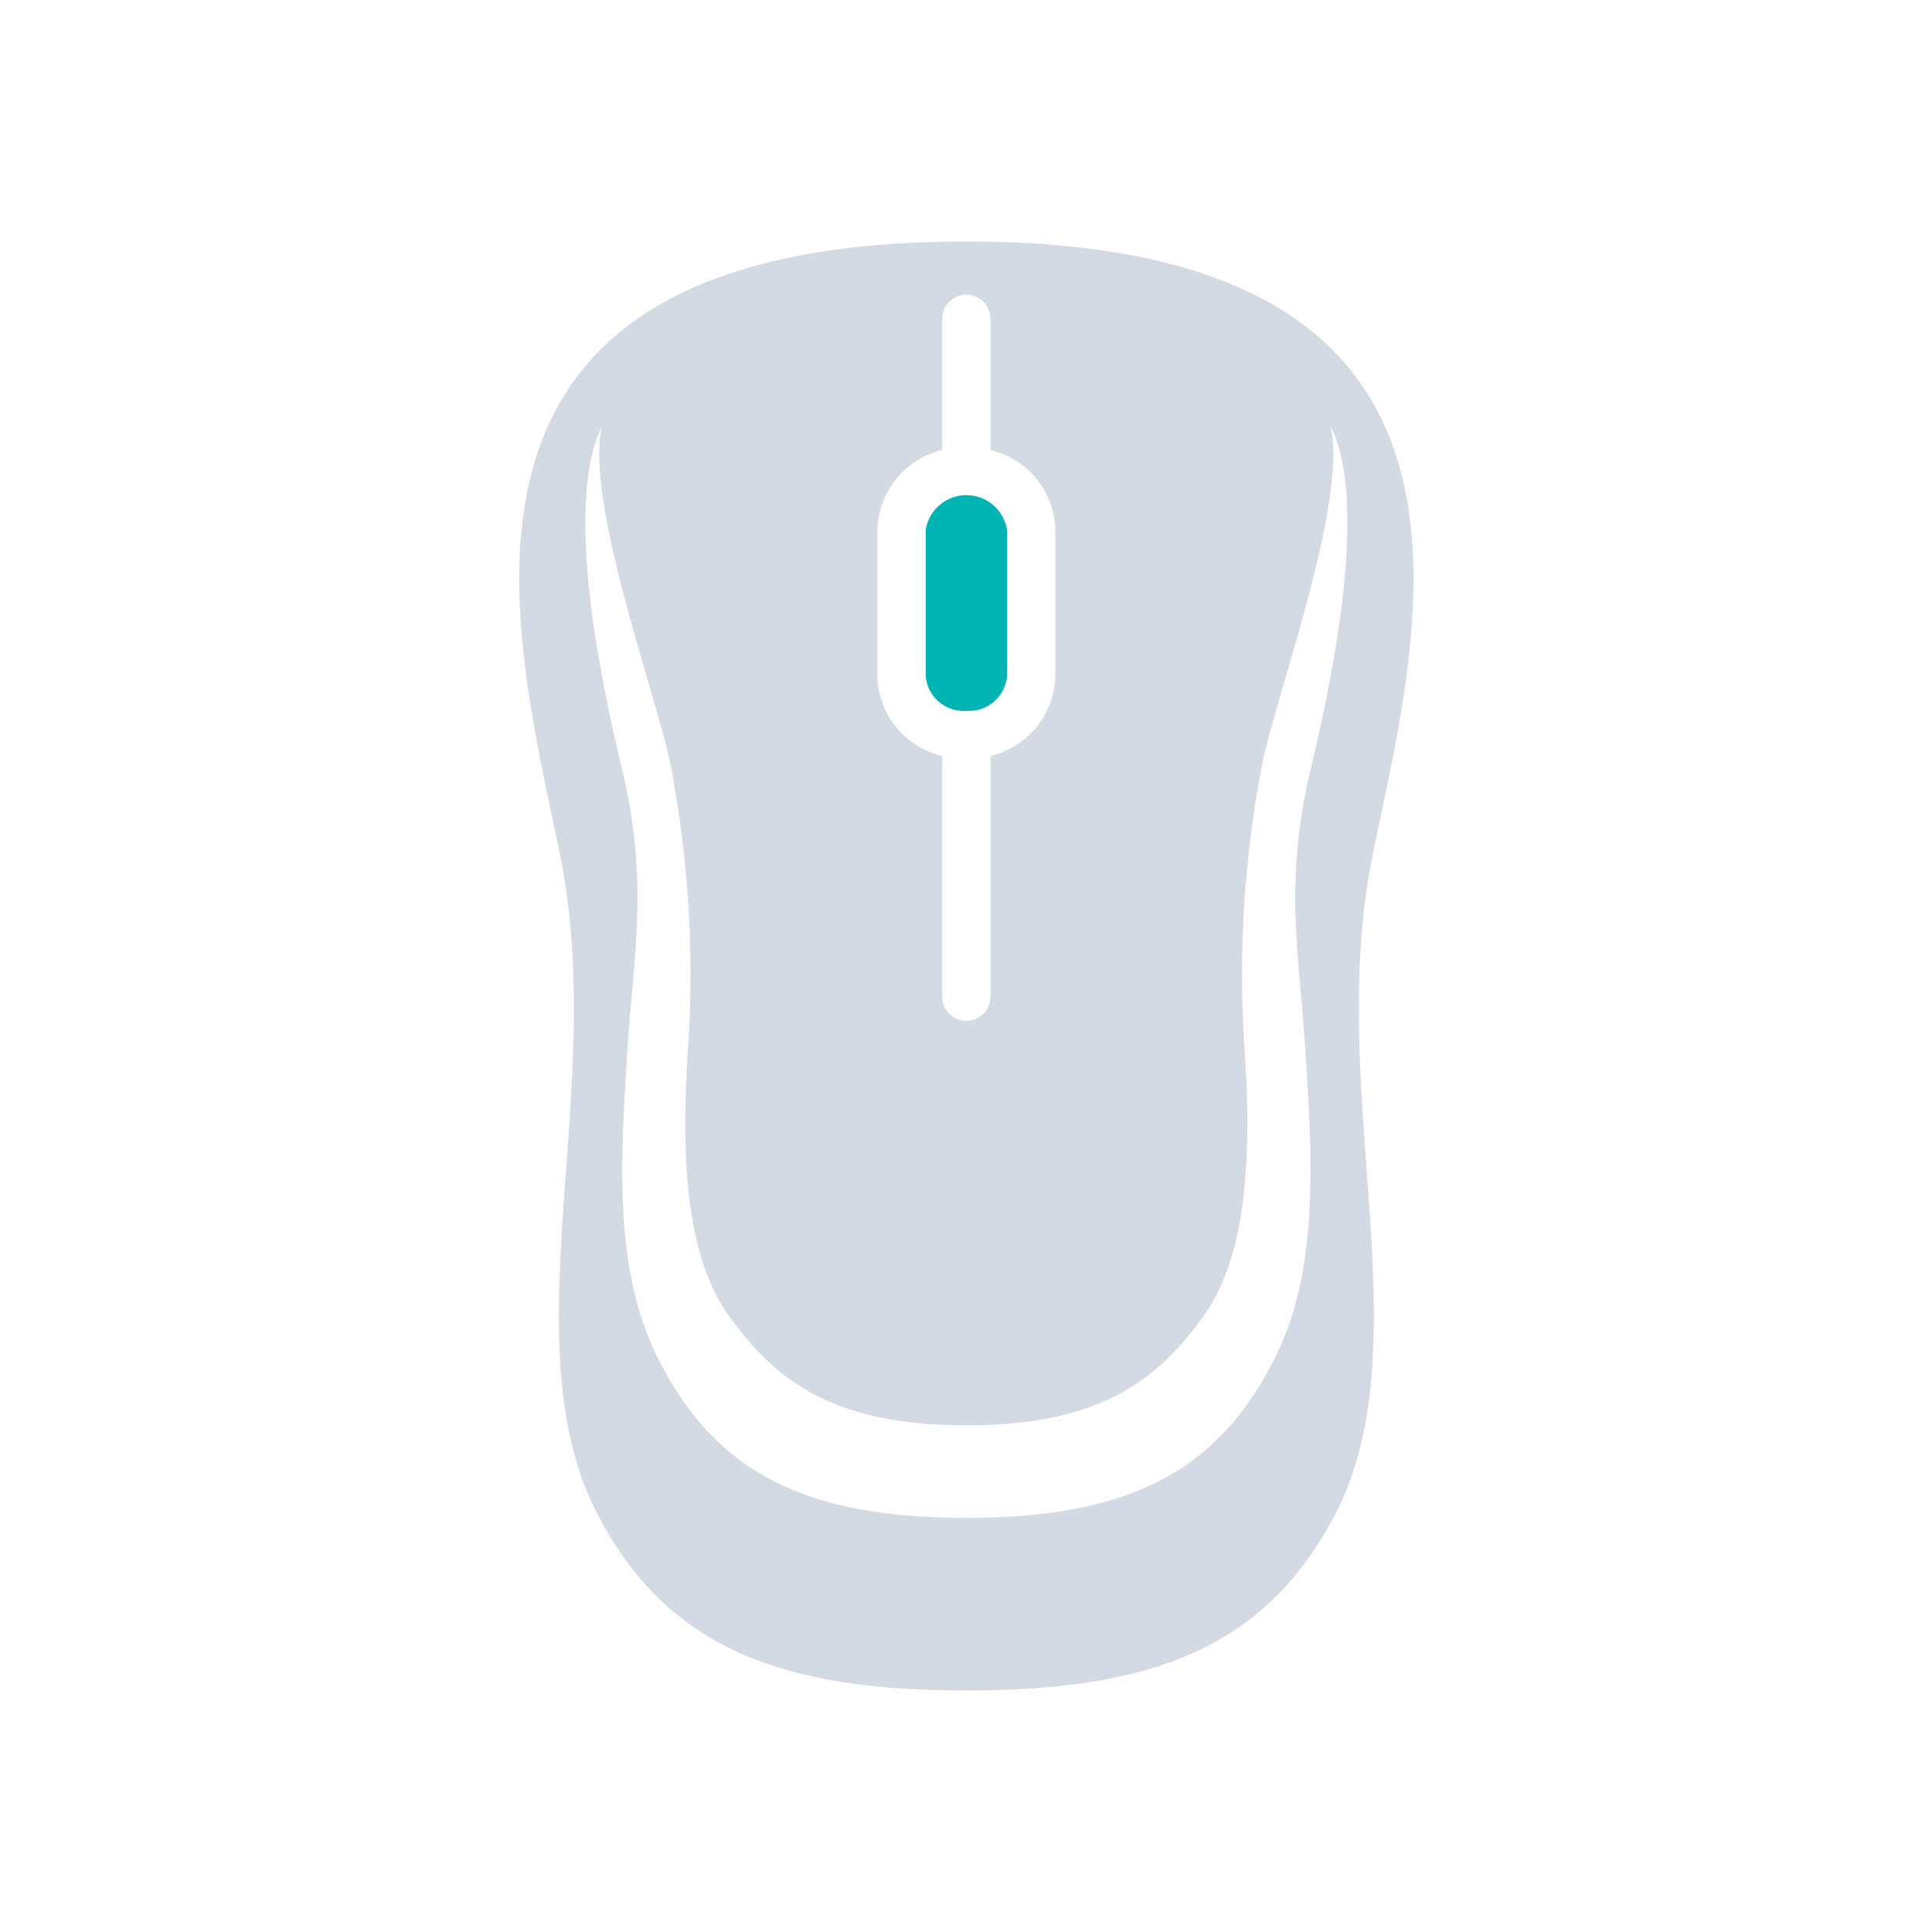 <?xml version="1.0" encoding="UTF-8" standalone="no"?>
<svg
   xmlns:dc="http://purl.org/dc/elements/1.1/"
   xmlns:cc="http://creativecommons.org/ns#"
   xmlns:rdf="http://www.w3.org/1999/02/22-rdf-syntax-ns#"
   xmlns:svg="http://www.w3.org/2000/svg"
   xmlns="http://www.w3.org/2000/svg"
   xmlns:sodipodi="http://sodipodi.sourceforge.net/DTD/sodipodi-0.dtd"
   xmlns:inkscape="http://www.inkscape.org/namespaces/inkscape"
   width="32"
   height="32"
   id="svg3869"
   version="1.1"
   viewBox="0 0 32 32"
   sodipodi:docname="input.svg"
   inkscape:version="1.0.2 (e86c870879, 2021-01-15)">
  <sodipodi:namedview
     pagecolor="#ffffff"
     bordercolor="#000000"
     borderopacity="1"
     objecttolerance="10"
     gridtolerance="10"
     guidetolerance="10"
     inkscape:pageopacity="0"
     inkscape:pageshadow="2"
     inkscape:window-width="1920"
     inkscape:window-height="1007"
     id="namedview49"
     showgrid="false"
     inkscape:zoom="3.2809755"
     inkscape:cx="24.563805"
     inkscape:cy="-152.8199"
     inkscape:window-x="0"
     inkscape:window-y="0"
     inkscape:window-maximized="1"
     inkscape:current-layer="svg3869"
     inkscape:document-rotation="0"
     inkscape:lockguides="false">
    <inkscape:grid
       type="xygrid"
       id="grid874"
       originx="-38"
       originy="-224" />
  </sodipodi:namedview>
  <defs
     id="defs3871">
    <style
       type="text/css"
       id="current-color-scheme" />
  </defs>
  <g
     transform="translate(-370,-620.362)"
     id="22-22-input-keyboard-battery">
    <rect
       style="opacity:1;fill:none"
       width="22"
       height="22"
       x="348"
       y="534.362"
       ry="0"
       id="rect15" />
    <path
       style="fill:#d3dae3;fill-opacity:1;stroke:none"
       d="m 20,141 v 14 l 7,2 7,-2 v -5 h -1 v 2 H 21 v -10 h 8 v -1 z m 12,0 -2,5 h 2 v 3 l 2,-5 H 32 Z M 26.438,144 24,150 h 1.074 l 0.406,-1 h 3.039 l 0.406,1 H 30 l -2.439,-6 H 27.023 L 27,144.01 26.977,144 Z M 27,145.258 28.113,148 H 25.887 Z M 21,153 h 12 v 1 H 21 Z"
       transform="translate(332,396.362)"
       id="path17" />
  </g>
  <g
     transform="translate(-392,-652.362)"
     id="22-22-input-keyboard-brightness">
    <rect
       ry="0"
       y="534.362"
       x="370"
       height="22"
       width="22"
       style="opacity:1;fill:none"
       id="rect20" />
    <path
       style="fill:#d3dae3;fill-opacity:1;stroke:none"
       d="m 20,109 v 14 l 7,2 7,-2 v -9 h -1 v 6 H 21 v -10 h 8 v -1 z m 12,0 c -1.105,0 -2,0.895 -2,2 0,1.105 0.895,2 2,2 1.105,0 2,-0.895 2,-2 0,-1.105 -0.895,-2 -2,-2 z m 0,1 v 2 c -0.552,0 -1,-0.448 -1,-1 0,-0.552 0.448,-1 1,-1 z M 26.438,112 24,118 h 1.074 l 0.406,-1 h 3.039 l 0.406,1 H 30 l -2.439,-6 H 27.023 L 27,112.01 26.977,112 Z M 27,113.258 28.113,116 H 25.887 Z M 21,121 h 12 v 1 H 21 Z"
       transform="translate(354,428.362)"
       id="path4344" />
  </g>
  <g
     id="input-keyboard-battery"
     transform="translate(-370,-652.362)">
    <rect
       style="opacity:1;fill:none"
       id="rect4378"
       width="32"
       height="32"
       x="370"
       y="556.362"
       ry="0" />
    <path
       style="fill:#d3dae3;fill-opacity:1;stroke:none"
       d="m 44,132 v 20 l 10,4 10,-4 v -11 h -1 v 8 H 45 v -16 h 14 v -1 z m 18,0 -2,5 h 2 v 3 l 2,-5 H 62 Z M 53.406,136 49,146 h 1.301 l 1.322,-3 h 4.723 l 1.35,3 H 59 l -4.5,-10 z m 0.553,1.695 1.938,4.305 H 52.062 Z M 45,150 h 18 v 1 H 45 Z"
       transform="translate(332,428.362)"
       id="rect4223" />
  </g>
  <g
     id="input-keyboard-brightness"
     transform="translate(-402,-684.362)">
    <rect
       ry="0"
       y="556.362"
       x="402"
       height="32"
       width="32"
       id="rect4266"
       style="opacity:1;fill:none" />
    <path
       style="fill:#d3dae3;fill-opacity:1;stroke:none"
       d="m 44,100 v 20 l 10,4 10,-4 v -10 h -1 v 7 H 45 v -16 h 12 v -1 z m 9.406,4 L 49,114 h 1.301 l 1.322,-3 h 4.723 l 1.35,3 H 59 l -4.5,-10 z m 0.553,1.695 1.938,4.305 H 52.062 Z M 45,118 h 18 v 1 H 45 Z"
       transform="translate(364,460.362)"
       id="path4270" />
    <path
       style="fill:#00b4b4;fill-opacity:1;stroke:none"
       d="m 100,25 c -0.277,0 -0.5,0.223 -0.5,0.5 v 1 c 0,0.277 0.223,0.5 0.5,0.5 0.277,0 0.5,-0.223 0.5,-0.5 v -1 c 0,-0.277 -0.223,-0.5 -0.5,-0.5 z m -3.182,1.318 c -0.128,0 -0.256,0.049 -0.354,0.146 -0.196,0.196 -0.196,0.511 0,0.707 l 0.707,0.707 c 0.196,0.196 0.511,0.196 0.707,0 0.196,-0.196 0.196,-0.511 0,-0.707 l -0.707,-0.707 c -0.098,-0.098 -0.226,-0.146 -0.354,-0.146 z m 6.363,0 c -0.128,0 -0.256,0.049 -0.354,0.146 l -0.707,0.707 c -0.196,0.196 -0.196,0.511 0,0.707 0.196,0.196 0.511,0.196 0.707,0 l 0.707,-0.707 c 0.196,-0.196 0.196,-0.511 0,-0.707 -0.098,-0.098 -0.226,-0.146 -0.354,-0.146 z M 100,28 c -1.105,0 -2,0.895 -2,2 0,1.105 0.895,2 2,2 1.105,0 2,-0.895 2,-2 0,-1.105 -0.895,-2 -2,-2 z m 0,1 v 2 c -0.552,0 -1,-0.448 -1,-1 0,-0.552 0.448,-1 1,-1 z m -4.5,0.5 c -0.277,0 -0.5,0.223 -0.5,0.5 0,0.277 0.223,0.5 0.5,0.5 h 1 c 0.277,0 0.5,-0.223 0.5,-0.5 0,-0.277 -0.223,-0.5 -0.5,-0.5 z m 8,0 c -0.277,0 -0.5,0.223 -0.5,0.5 0,0.277 0.223,0.5 0.5,0.5 h 1 c 0.277,0 0.5,-0.223 0.5,-0.5 0,-0.277 -0.223,-0.5 -0.5,-0.5 z m -5.975,2.475 c -0.128,0 -0.256,0.049 -0.354,0.146 l -0.707,0.707 c -0.196,0.196 -0.196,0.511 0,0.707 0.196,0.196 0.511,0.196 0.707,0 l 0.707,-0.707 c 0.196,-0.196 0.196,-0.511 0,-0.707 -0.098,-0.098 -0.226,-0.146 -0.354,-0.146 z m 4.949,0 c -0.128,0 -0.256,0.049 -0.354,0.146 -0.196,0.196 -0.196,0.511 0,0.707 l 0.707,0.707 c 0.196,0.196 0.511,0.196 0.707,0 0.196,-0.196 0.196,-0.511 0,-0.707 l -0.707,-0.707 c -0.098,-0.098 -0.226,-0.146 -0.354,-0.146 z M 100,33 c -0.277,0 -0.5,0.223 -0.5,0.5 v 1 c 0,0.277 0.223,0.5 0.5,0.5 0.277,0 0.5,-0.223 0.5,-0.5 v -1 c 0,-0.277 -0.223,-0.5 -0.5,-0.5 z"
       transform="translate(326,534.362)"
       id="path4274"
       inkscape:connector-curvature="0" />
  </g>
  <g
     id="16-16-input-mouse-battery"
     transform="translate(-341,-521.362)">
    <path
       id="path4196"
       transform="translate(319,457.362)"
       d="m -8,82 a 4,4 0 0 0 -4,4 v 4 a 4,4 0 0 0 4,4 4,4 0 0 0 4,-4 v -4 a 4,4 0 0 0 -4,-4 z m 0,1 a 3,3 0 0 1 3,3 v 4 a 3,3 0 0 1 -3,3 3,3 0 0 1 -3,-3 v -4 a 3,3 0 0 1 3,-3 z m 0,1 -2,5 h 2 v 3 l 2,-5 h -2 z"
       style="fill:#d3dae3;fill-opacity:1;stroke:none"
       inkscape:connector-curvature="0" />
    <rect
       style="opacity:1;fill:none"
       id="rect4442"
       width="16"
       height="16"
       x="303"
       y="537.362" />
  </g>
  <g
     id="22-22-input-keyboard-virtual-on"
     transform="translate(-22,-182)">
    <path
       id="path6-6"
       transform="translate(0,-1030.362)"
       d="m 2,1038.362 v 11 h 18 v -11 z m 1,1 h 7 1 8 v 1 H 3 Z m 0,2 h 16 v 7 H 15 7 3 Z m 1,1 v 1 h 2 v -1 z m 3,0 v 1 h 2 v -1 z m 3,0 v 1 h 2 v -1 z m 3,0 v 1 h 2 v -1 z m 3,0 v 1 h 2 v -1 z m -12,2 v 1 h 2 v -1 z m 3,0 v 1 h 2 v -1 z m 3,0 v 1 h 2 v -1 z m 3,0 v 1 h 2 v -1 z m 3,0 v 1 h 2 v -1 z m -12,2 v 1 h 2 v -1 z m 3,0 v 1 h 8 v -1 z m 9,0 v 1 h 2 v -1 z"
       style="fill:#d3dae3;fill-opacity:1;stroke:none"
       inkscape:connector-curvature="0" />
    <path
       id="path8"
       d="M 4.5,2 A 2.5,2.5 0 0 0 2,4.5 2.5,2.5 0 0 0 4.5,7 2.5,2.5 0 0 0 7,4.5 2.5,2.5 0 0 0 4.5,2 Z"
       style="fill:#00b4b4;fill-opacity:1;stroke:none"
       inkscape:connector-curvature="0" />
    <rect
       y="0"
       x="0"
       height="22"
       width="22"
       id="rect4140"
       style="fill:none;fill-opacity:1;stroke:none;stroke-linejoin:bevel" />
  </g>
  <g
     transform="matrix(1.455,0,0,1.455,0,-192)"
     id="input-keyboard-virtual-on">
    <rect
       style="fill:none;fill-rule:evenodd;stroke:none;stroke-width:1px;stroke-linecap:butt;stroke-linejoin:miter;stroke-opacity:1"
       id="rect4192"
       width="22"
       height="22"
       x="0"
       y="0" />
    <path
       transform="matrix(0.687,0,0,0.687,-15.125,22)"
       style="fill:#d3dae3;fill-opacity:1;stroke:none"
       d="M 25,-21 V -4 H 25.5 51 v -17 z m 1,1 h 24 v 2 H 26 Z m 0,3 H 50 V -5 H 26 Z m 1,2 v 2 h 1 v -2 z m 2,0 v 2 h 2 v -2 z m 3,0 v 2 h 2 v -2 z m 3,0 v 2 h 2 v -2 z m 3,0 v 2 h 2 v -2 z m 3,0 v 2 h 2 v -2 z m 3,0 v 2 h 2 v -2 z m 3,0 v 2 h 2 v -2 z m -20,3 v 2 h 3 v -2 z m 4,0 v 2 h 2 v -2 z m 3,0 v 2 h 2 v -2 z m 3,0 v 2 h 2 v -2 z m 3,0 v 2 h 2 v -2 z m 3,0 v 2 h 2 v -2 z m 3,0 v 2 h 3 v -2 z m -19,3 v 2 h 2 v -2 z m 3,0 v 2 h 2 v -2 z m 3,0 v 2 h 10 v -2 z m 11,0 v 2 h 2 v -2 z m 3,0 v 2 h 2 v -2 z"
       id="path4194"
       inkscape:connector-curvature="0" />
    <path
       id="path8-9"
       d="m 3.781,2.75 a 1.719,1.719 0 0 0 -1.719,1.719 1.719,1.719 0 0 0 1.719,1.719 1.719,1.719 0 0 0 1.719,-1.719 1.719,1.719 0 0 0 -1.719,-1.719 z"
       style="fill:#00b4b4;fill-opacity:1;stroke:none"
       inkscape:connector-curvature="0" />
  </g>
  <g
     transform="translate(-22,-150)"
     id="22-22-input-keyboard-virtual-off">
    <path
       style="fill:#d3dae3;fill-opacity:1;stroke:none"
       d="m 2,1038.362 v 11 h 18 v -11 z m 1,1 h 7 1 8 v 1 H 3 Z m 0,2 h 16 v 7 H 15 7 3 Z m 1,1 v 1 h 2 v -1 z m 3,0 v 1 h 2 v -1 z m 3,0 v 1 h 2 v -1 z m 3,0 v 1 h 2 v -1 z m 3,0 v 1 h 2 v -1 z m -12,2 v 1 h 2 v -1 z m 3,0 v 1 h 2 v -1 z m 3,0 v 1 h 2 v -1 z m 3,0 v 1 h 2 v -1 z m 3,0 v 1 h 2 v -1 z m -12,2 v 1 h 2 v -1 z m 3,0 v 1 h 8 v -1 z m 9,0 v 1 h 2 v -1 z"
       transform="translate(0,-1030.362)"
       id="path4170"
       inkscape:connector-curvature="0" />
    <rect
       style="fill:none;fill-opacity:1;stroke:none;stroke-linejoin:bevel"
       id="rect4172"
       width="22"
       height="22"
       x="0"
       y="0" />
  </g>
  <g
     transform="matrix(1.455,0,0,1.455,0,-160)"
     id="input-keyboard-virtual-off">
    <rect
       style="fill:none;fill-rule:evenodd;stroke:none;stroke-width:1px;stroke-linecap:butt;stroke-linejoin:miter;stroke-opacity:1"
       id="rect4176"
       width="22"
       height="22"
       x="0"
       y="0" />
    <path
       transform="matrix(0.687,0,0,0.687,-15.125,22)"
       style="fill:#d3dae3;fill-opacity:1;stroke:none"
       d="M 25,-21 V -4 H 25.5 51 v -17 z m 1,1 h 24 v 2 H 26 Z m 0,3 H 50 V -5 H 26 Z m 1,2 v 2 h 1 v -2 z m 2,0 v 2 h 2 v -2 z m 3,0 v 2 h 2 v -2 z m 3,0 v 2 h 2 v -2 z m 3,0 v 2 h 2 v -2 z m 3,0 v 2 h 2 v -2 z m 3,0 v 2 h 2 v -2 z m 3,0 v 2 h 2 v -2 z m -20,3 v 2 h 3 v -2 z m 4,0 v 2 h 2 v -2 z m 3,0 v 2 h 2 v -2 z m 3,0 v 2 h 2 v -2 z m 3,0 v 2 h 2 v -2 z m 3,0 v 2 h 2 v -2 z m 3,0 v 2 h 3 v -2 z m -19,3 v 2 h 2 v -2 z m 3,0 v 2 h 2 v -2 z m 3,0 v 2 h 10 v -2 z m 11,0 v 2 h 2 v -2 z m 3,0 v 2 h 2 v -2 z"
       id="path4178"
       inkscape:connector-curvature="0" />
  </g>
  <g
     id="22-22-input-caps-on"
     transform="translate(21.241,-200.741)">
    <rect
       y="146.741"
       x="-43.241"
       height="22"
       width="22"
       id="rect964"
       style="opacity:0.001;fill-opacity:1;stroke:none;stroke-width:0.491;stroke-linecap:round;stroke-linejoin:round;stroke-miterlimit:4;stroke-dasharray:none;stroke-opacity:1" />
    <path
       inkscape:connector-curvature="0"
       id="path870"
       d="m -39.241,149.741 v 14 l 7,2 7,-2 v -14 z m 1,1 h 12 v 10 h -12 z m 5.438,2 -2.438,6 h 1.074 l 0.406,-1 h 3.039 l 0.406,1 h 1.074 l -2.439,-6 h -0.537 l -0.023,0.01 -0.023,-0.01 z m 0.562,1.258 1.113,2.742 h -2.227 z m -6,7.742 h 12 v 1 h -12 z"
       style="fill:#d3dae3;fill-opacity:1;stroke:none" />
  </g>
  <g
     id="22-22-input-num-on"
     transform="translate(-46,-139)">
    <rect
       style="opacity:0.001;fill-opacity:1;stroke:none;stroke-width:0.491;stroke-linecap:round;stroke-linejoin:round;stroke-miterlimit:4;stroke-dasharray:none;stroke-opacity:1"
       id="rect972"
       width="22"
       height="22"
       x="24"
       y="117" />
    <path
       inkscape:connector-curvature="0"
       id="path879"
       d="m 28,120 v 14 l 7,2 7,-2 v -14 z m 1,1 h 12 v 10 H 29 Z m 6,2 v 1 h -1 v 1 h 1 v 3 h -1 v 1 h 1 1 1 v -1 h -1 v -5 z m -6,9 h 12 v 1 H 29 Z"
       style="fill:#d3dae3;fill-opacity:1;stroke:none" />
  </g>
  <g
     id="input-caps-on"
     transform="translate(-19,-176)">
    <rect
       y="112"
       x="19"
       height="32"
       width="32"
       id="rect978"
       style="opacity:0.001;fill-opacity:1;stroke:none;stroke-width:0.714;stroke-linecap:round;stroke-linejoin:round;stroke-miterlimit:4;stroke-dasharray:none;stroke-opacity:1" />
    <path
       inkscape:connector-curvature="0"
       id="path880"
       d="m 25,116 v 20 l 10,4 10,-4 v -19 -1 h -1 z m 1,1 h 18 v 16 H 26 Z m 8.406,3 L 30,130 h 1.301 l 1.322,-3 h 4.723 l 1.35,3 H 40 l -4.5,-10 z m 0.553,1.695 L 36.896,126 H 33.062 Z M 26,134 h 18 v 1 H 26 Z"
       style="fill:#d3dae3;fill-opacity:1;stroke:none" />
  </g>
  <g
     id="input-num-on"
     transform="translate(-19,-144)">
    <rect
       style="opacity:0.001;fill-opacity:1;stroke:none;stroke-width:0.714;stroke-linecap:round;stroke-linejoin:round;stroke-miterlimit:4;stroke-dasharray:none;stroke-opacity:1"
       id="rect984"
       width="32"
       height="32"
       x="19"
       y="112" />
    <path
       inkscape:connector-curvature="0"
       id="path896"
       d="m 25,116 v 20 l 10,4 10,-4 v -19 -1 h -1 z m 1,1 h 18 v 16 H 26 Z m 9,3 v 2 h -2 v 1 h 2 v 6 h -2 v 1 h 5 v -1 h -2 v -9 z m -9,14 h 18 v 1 H 26 Z"
       style="fill:#d3dae3;fill-opacity:1;stroke:none" />
  </g>
  <g
     id="input-mouse-battery">
    <g
       id="g907">
      <rect
         style="fill:none"
         id="rect4378-6"
         width="32"
         height="32"
         x="0"
         y="-4.2773436e-06"
         ry="0" />
      <path
         d="m 16.006,11.773 a 0.63,0.63 0 0 0 0.673,-0.573 V 8.773 a 0.682,0.682 0 0 0 -1.346,0 v 2.427 a 0.63,0.63 0 0 0 0.673,0.573 z"
         id="path4"
         style="fill:#00b4b4;fill-opacity:1;stroke-width:0.267" />
      <path
         d="M 9.936,25.157 C 11.06,27.229 12.825,28 16.006,28 c 3.181,0 4.945,-0.771 6.07,-2.843 1.543,-2.843 -0.141,-7.079 0.66,-10.997 C 23.506,10.39 25.341,4 16.006,4 6.67,4 8.505,10.39 9.276,14.16 c 0.8,3.918 -0.883,8.154 0.66,10.997 z m 4.597,-16.383 a 1.393,1.393 0 0 1 1.073,-1.32 v -2.173 a 0.4,0.4 0 1 1 0.8,0 v 2.173 a 1.393,1.393 0 0 1 1.073,1.32 v 2.427 a 1.393,1.393 0 0 1 -1.073,1.32 v 3.988 a 0.4,0.4 0 0 1 -0.8,0 v -3.988 a 1.393,1.393 0 0 1 -1.073,-1.32 z M 9.97,7.06 c -0.289,1.271 0.929,4.515 1.144,5.647 a 18.3,18.3 0 0 1 0.285,4.601 c -0.119,1.807 -0.055,3.438 0.65,4.45 0.825,1.183 1.85,1.85 3.956,1.85 2.106,0 3.131,-0.667 3.956,-1.85 0.705,-1.012 0.769,-2.643 0.65,-4.45 a 18.3,18.3 0 0 1 0.285,-4.601 c 0.215,-1.133 1.433,-4.376 1.144,-5.647 0.732,1.465 -0.202,5.109 -0.357,5.793 -0.407,1.791 -0.168,2.951 -0.072,4.409 0.126,1.917 0.245,3.728 -0.48,5.199 -0.939,1.904 -2.423,2.68 -5.125,2.68 -2.702,0 -4.187,-0.777 -5.125,-2.68 -0.725,-1.471 -0.606,-3.282 -0.48,-5.199 0.096,-1.459 0.334,-2.618 -0.072,-4.409 -0.156,-0.684 -1.09,-4.328 -0.357,-5.793 z"
         id="path6-3"
         style="fill:#d3dae3;fill-opacity:1;fill-rule:nonzero;stroke-width:0.267" />
    </g>
  </g>
  <g
     id="22-22-input-mouse-battery"
     transform="translate(-22,10)">
    <g
       id="g920">
      <rect
         style="fill:none"
         width="22"
         height="22"
         x="0"
         y="2.6171874e-06"
         ry="0"
         id="rect8" />
      <path
         style="fill:#00b4b4;fill-opacity:1;stroke:none"
         d="m 5,3 -2,5 h 2 v 3 l 2,-5 H 5 Z"
         id="path12"
         inkscape:connector-curvature="0" />
      <path
         d="m 12.937,8.182 a 0.42,0.42 0 0 0 0.449,-0.382 V 6.182 a 0.454,0.454 0 0 0 -0.897,0 V 7.8 a 0.42,0.42 0 0 0 0.449,0.382 z"
         id="path4-3"
         style="fill:#00b4b4;fill-opacity:1;stroke-width:0.178" />
      <path
         d="M 8.891,17.105 C 9.64,18.486 10.817,19 12.937,19 c 2.12,0 3.297,-0.514 4.046,-1.895 1.029,-1.895 -0.094,-4.719 0.44,-7.331 C 17.937,7.26 19.161,3 12.937,3 6.713,3 7.937,7.26 8.45,9.773 c 0.534,2.612 -0.588,5.436 0.44,7.331 z M 11.955,6.182 a 0.929,0.929 0 0 1 0.715,-0.88 V 3.854 a 0.267,0.267 0 1 1 0.533,0 v 1.449 a 0.929,0.929 0 0 1 0.715,0.88 V 7.8 a 0.929,0.929 0 0 1 -0.715,0.88 v 2.659 a 0.267,0.267 0 0 1 -0.533,0 V 8.68 A 0.929,0.929 0 0 1 11.955,7.8 Z M 8.914,5.04 C 8.721,5.888 9.533,8.05 9.676,8.805 a 12.2,12.2 0 0 1 0.19,3.067 c -0.079,1.205 -0.037,2.292 0.433,2.967 0.55,0.789 1.233,1.233 2.638,1.233 1.404,0 2.087,-0.444 2.638,-1.233 0.47,-0.675 0.512,-1.762 0.433,-2.967 a 12.2,12.2 0 0 1 0.19,-3.067 c 0.143,-0.755 0.955,-2.917 0.763,-3.765 0.488,0.976 -0.135,3.406 -0.238,3.862 -0.271,1.194 -0.112,1.967 -0.048,2.939 0.084,1.278 0.163,2.485 -0.32,3.466 -0.626,1.269 -1.616,1.787 -3.417,1.787 -1.801,0 -2.791,-0.518 -3.417,-1.787 -0.484,-0.981 -0.404,-2.188 -0.32,-3.466 0.064,-0.972 0.223,-1.746 -0.048,-2.939 -0.104,-0.456 -0.726,-2.886 -0.238,-3.862 z"
         id="path6-67"
         style="fill:#d3dae3;fill-opacity:1;stroke-width:0.178" />
    </g>
  </g>
  <g
     id="input-keyboard"
     transform="translate(0,-224)">
    <rect
       style="fill:none;fill-rule:evenodd;stroke:none;stroke-width:1.455px;stroke-linecap:butt;stroke-linejoin:miter;stroke-opacity:1"
       id="rect4196"
       width="32"
       height="32"
       x="0"
       y="0" />
    <path
       d="m 15.308,3.725 c -1.002,0.106 -1.781,0.334 -2.621,0.768 -1.327,0.691 -2.24,1.771 -2.761,3.263 -0.073,0.212 -0.123,0.396 -0.112,0.407 0.01,0.012 0.09,-0.084 0.174,-0.206 0.23,-0.334 0.896,-0.936 1.372,-1.248 0.778,-0.512 1.669,-0.869 2.766,-1.103 0.493,-0.106 0.739,-0.223 1.882,-0.223 1.154,0 1.383,0.112 1.876,0.223 1.809,0.396 3.114,1.119 4.071,2.256 0.146,0.178 0.269,0.312 0.269,0.301 0,-0.072 -0.291,-0.847 -0.414,-1.103 -0.952,-2.005 -2.951,-3.225 -5.493,-3.353 -0.309,-0.016 -0.762,-0.006 -1.009,0.016 z"
       id="path4-36"
       style="fill:#00cccc;fill-opacity:1;stroke-width:0.003"
       inkscape:connector-curvature="0"
       sodipodi:nodetypes="cccccccsccscccc" />
    <path
       d="m 15.531,7.901 c -0.599,0.089 -1.075,0.228 -1.585,0.473 -1.008,0.484 -1.781,1.353 -2.167,2.445 l -0.084,0.24 0.291,-0.278 c 0.644,-0.601 1.49,-1.047 2.481,-1.303 0.442,-0.117 0.633,-0.234 1.54,-0.234 0.907,0 1.098,0.116 1.54,0.234 0.969,0.251 1.837,0.702 2.425,1.248 0.179,0.173 0.291,0.245 0.291,0.189 0,-0.044 -0.129,-0.334 -0.28,-0.64 -0.594,-1.175 -1.613,-1.972 -2.906,-2.261 -0.414,-0.095 -1.254,-0.156 -1.546,-0.112 z"
       id="path6-7"
       style="fill:#00cccc;fill-opacity:1;stroke-width:0.003"
       inkscape:connector-curvature="0"
       sodipodi:nodetypes="ccccccsccscccc" />
    <path
       d="m 4.807,12.044 c -0.834,0.112 -1.422,0.407 -2.044,1.03 -0.499,0.49 -0.784,0.969 -0.963,1.587 -0.095,0.34 -0.1,0.68 -0.1,5.319 0,5.491 -0.017,5.218 0.375,6.043 0.414,0.869 1.311,1.598 2.285,1.877 0.347,0.095 0.868,0.1 11.62,0.1 9.268,0 11.312,-0.012 11.564,-0.078 1.019,-0.245 1.965,-0.997 2.397,-1.899 0.392,-0.824 0.375,-0.551 0.375,-6.043 0,-5.547 0.022,-5.246 -0.409,-6.07 -0.291,-0.557 -0.969,-1.225 -1.523,-1.498 -0.885,-0.429 0.258,-0.39 -12.152,-0.401 -6.115,-0.006 -11.256,0.012 -11.424,0.034 z m 1.215,3.631 c 0.118,0.112 0.129,0.161 0.129,0.763 0,0.579 -0.011,0.652 -0.123,0.768 -0.112,0.117 -0.162,0.128 -0.767,0.128 -0.582,0 -0.655,-0.012 -0.773,-0.123 -0.118,-0.111 -0.129,-0.161 -0.129,-0.763 0,-0.579 0.011,-0.652 0.123,-0.769 0.112,-0.117 0.162,-0.128 0.767,-0.128 0.583,3.03e-4 0.655,0.012 0.773,0.123 z m 3.584,0 c 0.118,0.112 0.129,0.161 0.129,0.763 0,0.579 -0.011,0.652 -0.123,0.768 -0.112,0.117 -0.162,0.128 -0.767,0.128 -0.582,0 -0.655,-0.012 -0.773,-0.123 -0.118,-0.111 -0.129,-0.161 -0.129,-0.763 0,-0.579 0.011,-0.652 0.123,-0.769 0.112,-0.117 0.162,-0.128 0.767,-0.128 0.582,3.03e-4 0.655,0.012 0.773,0.123 z m 3.584,0 c 0.118,0.112 0.129,0.161 0.129,0.763 0,0.579 -0.011,0.652 -0.123,0.768 -0.112,0.117 -0.162,0.128 -0.767,0.128 -0.582,0 -0.655,-0.012 -0.773,-0.123 -0.118,-0.111 -0.129,-0.161 -0.129,-0.763 0,-0.579 0.011,-0.652 0.123,-0.769 0.112,-0.117 0.162,-0.128 0.767,-0.128 0.583,3.03e-4 0.655,0.012 0.773,0.123 z m 3.584,0 c 0.118,0.112 0.129,0.161 0.129,0.763 0,0.579 -0.011,0.652 -0.123,0.768 -0.112,0.117 -0.162,0.128 -0.767,0.128 -0.582,0 -0.655,-0.012 -0.773,-0.123 -0.118,-0.111 -0.129,-0.161 -0.129,-0.763 0,-0.579 0.011,-0.652 0.123,-0.769 0.112,-0.117 0.162,-0.128 0.767,-0.128 0.582,3.03e-4 0.655,0.012 0.773,0.123 z m 3.584,0 c 0.118,0.112 0.129,0.161 0.129,0.763 0,0.579 -0.011,0.652 -0.123,0.768 -0.112,0.117 -0.162,0.128 -0.767,0.128 -0.582,0 -0.655,-0.012 -0.773,-0.123 -0.118,-0.111 -0.129,-0.161 -0.129,-0.763 0,-0.579 0.011,-0.652 0.123,-0.769 0.112,-0.117 0.162,-0.128 0.767,-0.128 0.582,3.03e-4 0.655,0.012 0.773,0.123 z m 3.584,0 c 0.118,0.112 0.129,0.161 0.129,0.763 0,0.579 -0.011,0.652 -0.123,0.768 -0.112,0.117 -0.162,0.128 -0.767,0.128 -0.582,0 -0.655,-0.012 -0.773,-0.123 -0.118,-0.111 -0.129,-0.161 -0.129,-0.763 0,-0.579 0.011,-0.652 0.123,-0.769 0.112,-0.117 0.162,-0.128 0.767,-0.128 0.582,3.03e-4 0.655,0.012 0.773,0.123 z m 3.584,0 c 0.118,0.112 0.129,0.161 0.129,0.763 0,0.579 -0.011,0.652 -0.123,0.768 -0.112,0.117 -0.162,0.128 -0.767,0.128 -0.582,0 -0.655,-0.012 -0.773,-0.123 -0.118,-0.111 -0.129,-0.161 -0.129,-0.763 0,-0.579 0.011,-0.652 0.123,-0.769 0.112,-0.117 0.162,-0.128 0.767,-0.128 0.582,3.03e-4 0.655,0.012 0.773,0.123 z M 7.815,19.24 c 0.118,0.112 0.129,0.161 0.129,0.763 0,0.958 0.123,0.897 -1.787,0.897 -1.921,0 -1.798,0.061 -1.798,-0.885 0,-0.958 -0.123,-0.897 1.787,-0.897 1.501,0 1.54,0.006 1.669,0.123 z m 3.584,0 c 0.118,0.112 0.129,0.161 0.129,0.763 0,0.579 -0.011,0.652 -0.123,0.768 -0.112,0.117 -0.162,0.128 -0.767,0.128 -0.582,0 -0.655,-0.012 -0.773,-0.123 -0.118,-0.112 -0.129,-0.161 -0.129,-0.763 0,-0.579 0.011,-0.652 0.123,-0.769 0.112,-0.117 0.162,-0.128 0.767,-0.128 0.582,2.95e-4 0.655,0.012 0.773,0.123 z m 3.584,0 c 0.118,0.112 0.129,0.161 0.129,0.763 0,0.579 -0.011,0.652 -0.123,0.768 -0.112,0.117 -0.162,0.128 -0.767,0.128 -0.582,0 -0.655,-0.012 -0.773,-0.123 -0.118,-0.112 -0.129,-0.161 -0.129,-0.763 0,-0.579 0.011,-0.652 0.123,-0.769 0.112,-0.117 0.162,-0.128 0.767,-0.128 0.582,2.95e-4 0.655,0.012 0.773,0.123 z m 3.584,0 c 0.118,0.112 0.129,0.161 0.129,0.763 0,0.579 -0.011,0.652 -0.123,0.768 -0.112,0.117 -0.162,0.128 -0.767,0.128 -0.582,0 -0.655,-0.012 -0.773,-0.123 -0.117,-0.112 -0.129,-0.161 -0.129,-0.763 0,-0.579 0.011,-0.652 0.123,-0.769 0.112,-0.117 0.162,-0.128 0.767,-0.128 0.582,2.95e-4 0.655,0.012 0.773,0.123 z m 3.584,0 c 0.118,0.112 0.129,0.161 0.129,0.763 0,0.579 -0.011,0.652 -0.123,0.768 -0.112,0.117 -0.162,0.128 -0.767,0.128 -0.582,0 -0.655,-0.012 -0.773,-0.123 -0.118,-0.112 -0.129,-0.161 -0.129,-0.763 0,-0.579 0.011,-0.652 0.123,-0.769 0.112,-0.117 0.162,-0.128 0.767,-0.128 0.582,2.95e-4 0.655,0.012 0.773,0.123 z m 5.376,0 c 0.118,0.112 0.129,0.161 0.129,0.763 0,0.958 0.123,0.897 -1.786,0.897 -1.921,0 -1.798,0.061 -1.798,-0.885 0,-0.958 -0.123,-0.897 1.786,-0.897 1.501,0 1.54,0.006 1.669,0.123 z M 6.919,22.804 c 0.118,0.111 0.129,0.161 0.129,0.763 0,0.936 0.056,0.897 -1.338,0.897 -1.406,0 -1.35,0.033 -1.35,-0.885 0,-0.936 -0.056,-0.897 1.338,-0.897 1.042,0 1.098,0.006 1.221,0.123 z m 16.128,0 c 0.118,0.111 0.129,0.161 0.129,0.763 0,0.579 -0.011,0.652 -0.123,0.768 l -0.118,0.128 h -6.921 -6.916 l -0.129,-0.123 c -0.118,-0.112 -0.129,-0.161 -0.129,-0.763 0,-0.579 0.011,-0.652 0.123,-0.769 l 0.118,-0.128 h 6.922 6.916 z m 4.48,0 c 0.118,0.111 0.129,0.161 0.129,0.763 0,0.936 0.056,0.897 -1.339,0.897 -1.406,0 -1.35,0.033 -1.35,-0.885 0,-0.936 -0.056,-0.897 1.339,-0.897 1.042,0 1.098,0.006 1.221,0.123 z"
       id="path8-5"
       style="fill:#d3dae3;fill-opacity:1;stroke-width:0.003"
       inkscape:connector-curvature="0" />
  </g>
  <g
     id="22-22-input-keyboard"
     transform="translate(-22,-214)">
    <rect
       y="0"
       x="0"
       height="22"
       width="22"
       id="rect4147"
       style="fill:none;fill-rule:evenodd;stroke:none;stroke-width:1px;stroke-linecap:butt;stroke-linejoin:miter;stroke-opacity:1" />
    <path
       d="m 10.572,2.716 c -0.668,0.071 -1.187,0.223 -1.747,0.512 -0.885,0.46 -1.493,1.181 -1.841,2.176 -0.048,0.141 -0.082,0.264 -0.075,0.271 0.004,0.008 0.06,-0.056 0.116,-0.137 0.153,-0.223 0.597,-0.624 0.915,-0.832 0.519,-0.341 1.113,-0.579 1.844,-0.735 C 10.113,3.901 10.277,3.789 11.039,3.789 c 0.769,0 0.922,0.108 1.251,0.182 1.206,0.264 2.076,0.746 2.714,1.504 0.097,0.119 0.179,0.208 0.179,0.201 0,-0.048 -0.194,-0.564 -0.276,-0.735 -0.635,-1.337 -1.968,-2.15 -3.662,-2.235 -0.206,-0.011 -0.508,-0.004 -0.672,0.011 z"
       id="path4-35"
       style="fill:#00cccc;fill-opacity:1;stroke-width:0.002"
       inkscape:connector-curvature="0"
       sodipodi:nodetypes="cccccccsccscccc" />
    <path
       d="m 10.721,5.601 c -0.399,0.059 -0.717,0.152 -1.056,0.316 -0.672,0.323 -1.187,0.902 -1.445,1.63 l -0.056,0.16 0.194,-0.186 c 0.429,-0.401 0.993,-0.698 1.654,-0.869 0.295,-0.078 0.422,-0.189 1.027,-0.189 0.605,0 0.732,0.111 1.027,0.189 0.646,0.167 1.224,0.468 1.617,0.832 0.12,0.115 0.194,0.163 0.194,0.126 0,-0.03 -0.086,-0.223 -0.187,-0.427 -0.396,-0.783 -1.075,-1.314 -1.938,-1.507 -0.276,-0.063 -0.836,-0.104 -1.03,-0.074 z"
       id="path6-62"
       style="fill:#00cccc;fill-opacity:1;stroke-width:0.002"
       inkscape:connector-curvature="0"
       sodipodi:nodetypes="scccccsccsccss" />
    <path
       d="m 3.572,8.363 c -0.556,0.074 -0.948,0.271 -1.363,0.687 -0.332,0.327 -0.523,0.646 -0.642,1.058 -0.063,0.227 -0.067,0.453 -0.067,3.546 0,3.661 -0.011,3.479 0.25,4.028 0.276,0.579 0.874,1.066 1.523,1.251 0.231,0.063 0.579,0.067 7.747,0.067 6.179,0 7.541,-0.008 7.709,-0.052 0.679,-0.163 1.31,-0.665 1.598,-1.266 0.261,-0.549 0.25,-0.368 0.25,-4.028 0,-3.698 0.015,-3.498 -0.273,-4.047 -0.194,-0.371 -0.646,-0.817 -1.015,-0.999 -0.59,-0.286 0.172,-0.26 -8.101,-0.267 -4.077,-0.004 -7.504,0.008 -7.616,0.022 z m 0.81,2.421 c 0.078,0.074 0.086,0.108 0.086,0.509 0,0.386 -0.007,0.434 -0.082,0.512 -0.075,0.078 -0.108,0.085 -0.511,0.085 -0.388,0 -0.437,-0.008 -0.515,-0.082 -0.078,-0.074 -0.086,-0.108 -0.086,-0.509 0,-0.386 0.007,-0.434 0.082,-0.512 0.075,-0.078 0.108,-0.085 0.511,-0.085 0.388,2e-4 0.437,0.008 0.515,0.082 z m 2.389,0 c 0.078,0.074 0.086,0.108 0.086,0.509 0,0.386 -0.007,0.434 -0.082,0.512 -0.075,0.078 -0.108,0.085 -0.511,0.085 -0.388,0 -0.437,-0.008 -0.515,-0.082 -0.078,-0.074 -0.086,-0.108 -0.086,-0.509 0,-0.386 0.007,-0.434 0.082,-0.512 0.075,-0.078 0.108,-0.085 0.511,-0.085 0.388,2e-4 0.437,0.008 0.515,0.082 z m 2.389,0 c 0.078,0.074 0.086,0.108 0.086,0.509 0,0.386 -0.007,0.434 -0.082,0.512 -0.075,0.078 -0.108,0.085 -0.511,0.085 -0.388,0 -0.437,-0.008 -0.515,-0.082 -0.078,-0.074 -0.086,-0.108 -0.086,-0.509 0,-0.386 0.007,-0.434 0.082,-0.512 0.075,-0.078 0.108,-0.085 0.511,-0.085 0.388,2e-4 0.437,0.008 0.515,0.082 z m 2.389,0 c 0.078,0.074 0.086,0.108 0.086,0.509 0,0.386 -0.007,0.434 -0.082,0.512 -0.075,0.078 -0.108,0.085 -0.511,0.085 -0.388,0 -0.437,-0.008 -0.515,-0.082 -0.078,-0.074 -0.086,-0.108 -0.086,-0.509 0,-0.386 0.007,-0.434 0.082,-0.512 0.075,-0.078 0.108,-0.085 0.511,-0.085 0.388,2e-4 0.437,0.008 0.515,0.082 z m 2.389,0 c 0.078,0.074 0.086,0.108 0.086,0.509 0,0.386 -0.007,0.434 -0.082,0.512 -0.075,0.078 -0.108,0.085 -0.511,0.085 -0.388,0 -0.437,-0.008 -0.515,-0.082 -0.078,-0.074 -0.086,-0.108 -0.086,-0.509 0,-0.386 0.007,-0.434 0.082,-0.512 0.075,-0.078 0.108,-0.085 0.511,-0.085 0.388,2e-4 0.437,0.008 0.515,0.082 z m 2.389,0 c 0.078,0.074 0.086,0.108 0.086,0.509 0,0.386 -0.007,0.434 -0.082,0.512 -0.075,0.078 -0.108,0.085 -0.511,0.085 -0.388,0 -0.437,-0.008 -0.515,-0.082 -0.078,-0.074 -0.086,-0.108 -0.086,-0.509 0,-0.386 0.007,-0.434 0.082,-0.512 0.075,-0.078 0.108,-0.085 0.511,-0.085 0.388,2e-4 0.437,0.008 0.515,0.082 z m 2.389,0 c 0.078,0.074 0.086,0.108 0.086,0.509 0,0.386 -0.007,0.434 -0.082,0.512 -0.075,0.078 -0.108,0.085 -0.511,0.085 -0.388,0 -0.437,-0.008 -0.515,-0.082 -0.078,-0.074 -0.086,-0.108 -0.086,-0.509 0,-0.386 0.007,-0.434 0.082,-0.512 0.075,-0.078 0.108,-0.085 0.511,-0.085 0.388,2e-4 0.437,0.008 0.515,0.082 z M 5.577,13.16 c 0.078,0.074 0.086,0.108 0.086,0.509 0,0.639 0.082,0.598 -1.191,0.598 -1.281,0 -1.198,0.041 -1.198,-0.59 0,-0.639 -0.082,-0.598 1.191,-0.598 1,0 1.026,0.004 1.113,0.082 z m 2.389,0 c 0.078,0.074 0.086,0.108 0.086,0.509 0,0.386 -0.007,0.434 -0.082,0.512 -0.075,0.078 -0.108,0.085 -0.511,0.085 -0.388,0 -0.437,-0.008 -0.515,-0.082 -0.078,-0.074 -0.086,-0.108 -0.086,-0.509 0,-0.386 0.007,-0.434 0.082,-0.512 0.075,-0.078 0.108,-0.085 0.511,-0.085 0.388,2.01e-4 0.437,0.008 0.515,0.082 z m 2.389,0 c 0.078,0.074 0.086,0.108 0.086,0.509 0,0.386 -0.007,0.434 -0.082,0.512 -0.075,0.078 -0.108,0.085 -0.511,0.085 -0.388,0 -0.437,-0.008 -0.515,-0.082 -0.078,-0.074 -0.086,-0.108 -0.086,-0.509 0,-0.386 0.007,-0.434 0.082,-0.512 0.075,-0.078 0.108,-0.085 0.511,-0.085 0.388,2.01e-4 0.437,0.008 0.515,0.082 z m 2.389,0 c 0.078,0.074 0.086,0.108 0.086,0.509 0,0.386 -0.007,0.434 -0.082,0.512 -0.075,0.078 -0.108,0.085 -0.511,0.085 -0.388,0 -0.437,-0.008 -0.515,-0.082 -0.078,-0.074 -0.086,-0.108 -0.086,-0.509 0,-0.386 0.007,-0.434 0.082,-0.512 0.075,-0.078 0.108,-0.085 0.511,-0.085 0.388,2.01e-4 0.437,0.008 0.515,0.082 z m 2.389,0 c 0.078,0.074 0.086,0.108 0.086,0.509 0,0.386 -0.007,0.434 -0.082,0.512 -0.075,0.078 -0.108,0.085 -0.511,0.085 -0.388,0 -0.437,-0.008 -0.515,-0.082 -0.078,-0.074 -0.086,-0.108 -0.086,-0.509 0,-0.386 0.007,-0.434 0.082,-0.512 0.075,-0.078 0.108,-0.085 0.511,-0.085 0.388,2.01e-4 0.437,0.008 0.515,0.082 z m 3.584,0 c 0.078,0.074 0.086,0.108 0.086,0.509 0,0.639 0.082,0.598 -1.191,0.598 -1.281,0 -1.198,0.041 -1.198,-0.59 0,-0.639 -0.082,-0.598 1.191,-0.598 1,0 1.027,0.004 1.113,0.082 z M 4.979,15.536 c 0.078,0.074 0.086,0.108 0.086,0.509 0,0.624 0.037,0.598 -0.892,0.598 -0.937,0 -0.9,0.022 -0.9,-0.59 0,-0.624 -0.037,-0.598 0.892,-0.598 0.694,0 0.732,0.004 0.814,0.082 z m 10.752,0 c 0.078,0.074 0.086,0.108 0.086,0.509 0,0.386 -0.007,0.434 -0.082,0.512 l -0.078,0.085 H 11.042 6.432 l -0.086,-0.082 c -0.078,-0.074 -0.086,-0.108 -0.086,-0.509 0,-0.386 0.007,-0.434 0.082,-0.512 l 0.078,-0.085 h 4.614 4.611 z m 2.987,0 c 0.078,0.074 0.086,0.108 0.086,0.509 0,0.624 0.037,0.598 -0.892,0.598 -0.937,0 -0.9,0.022 -0.9,-0.59 0,-0.624 -0.037,-0.598 0.892,-0.598 0.694,0 0.732,0.004 0.814,0.082 z"
       id="path8-91"
       style="fill:#d3dae3;fill-opacity:1;stroke-width:0.002"
       inkscape:connector-curvature="0" />
  </g>
</svg>
